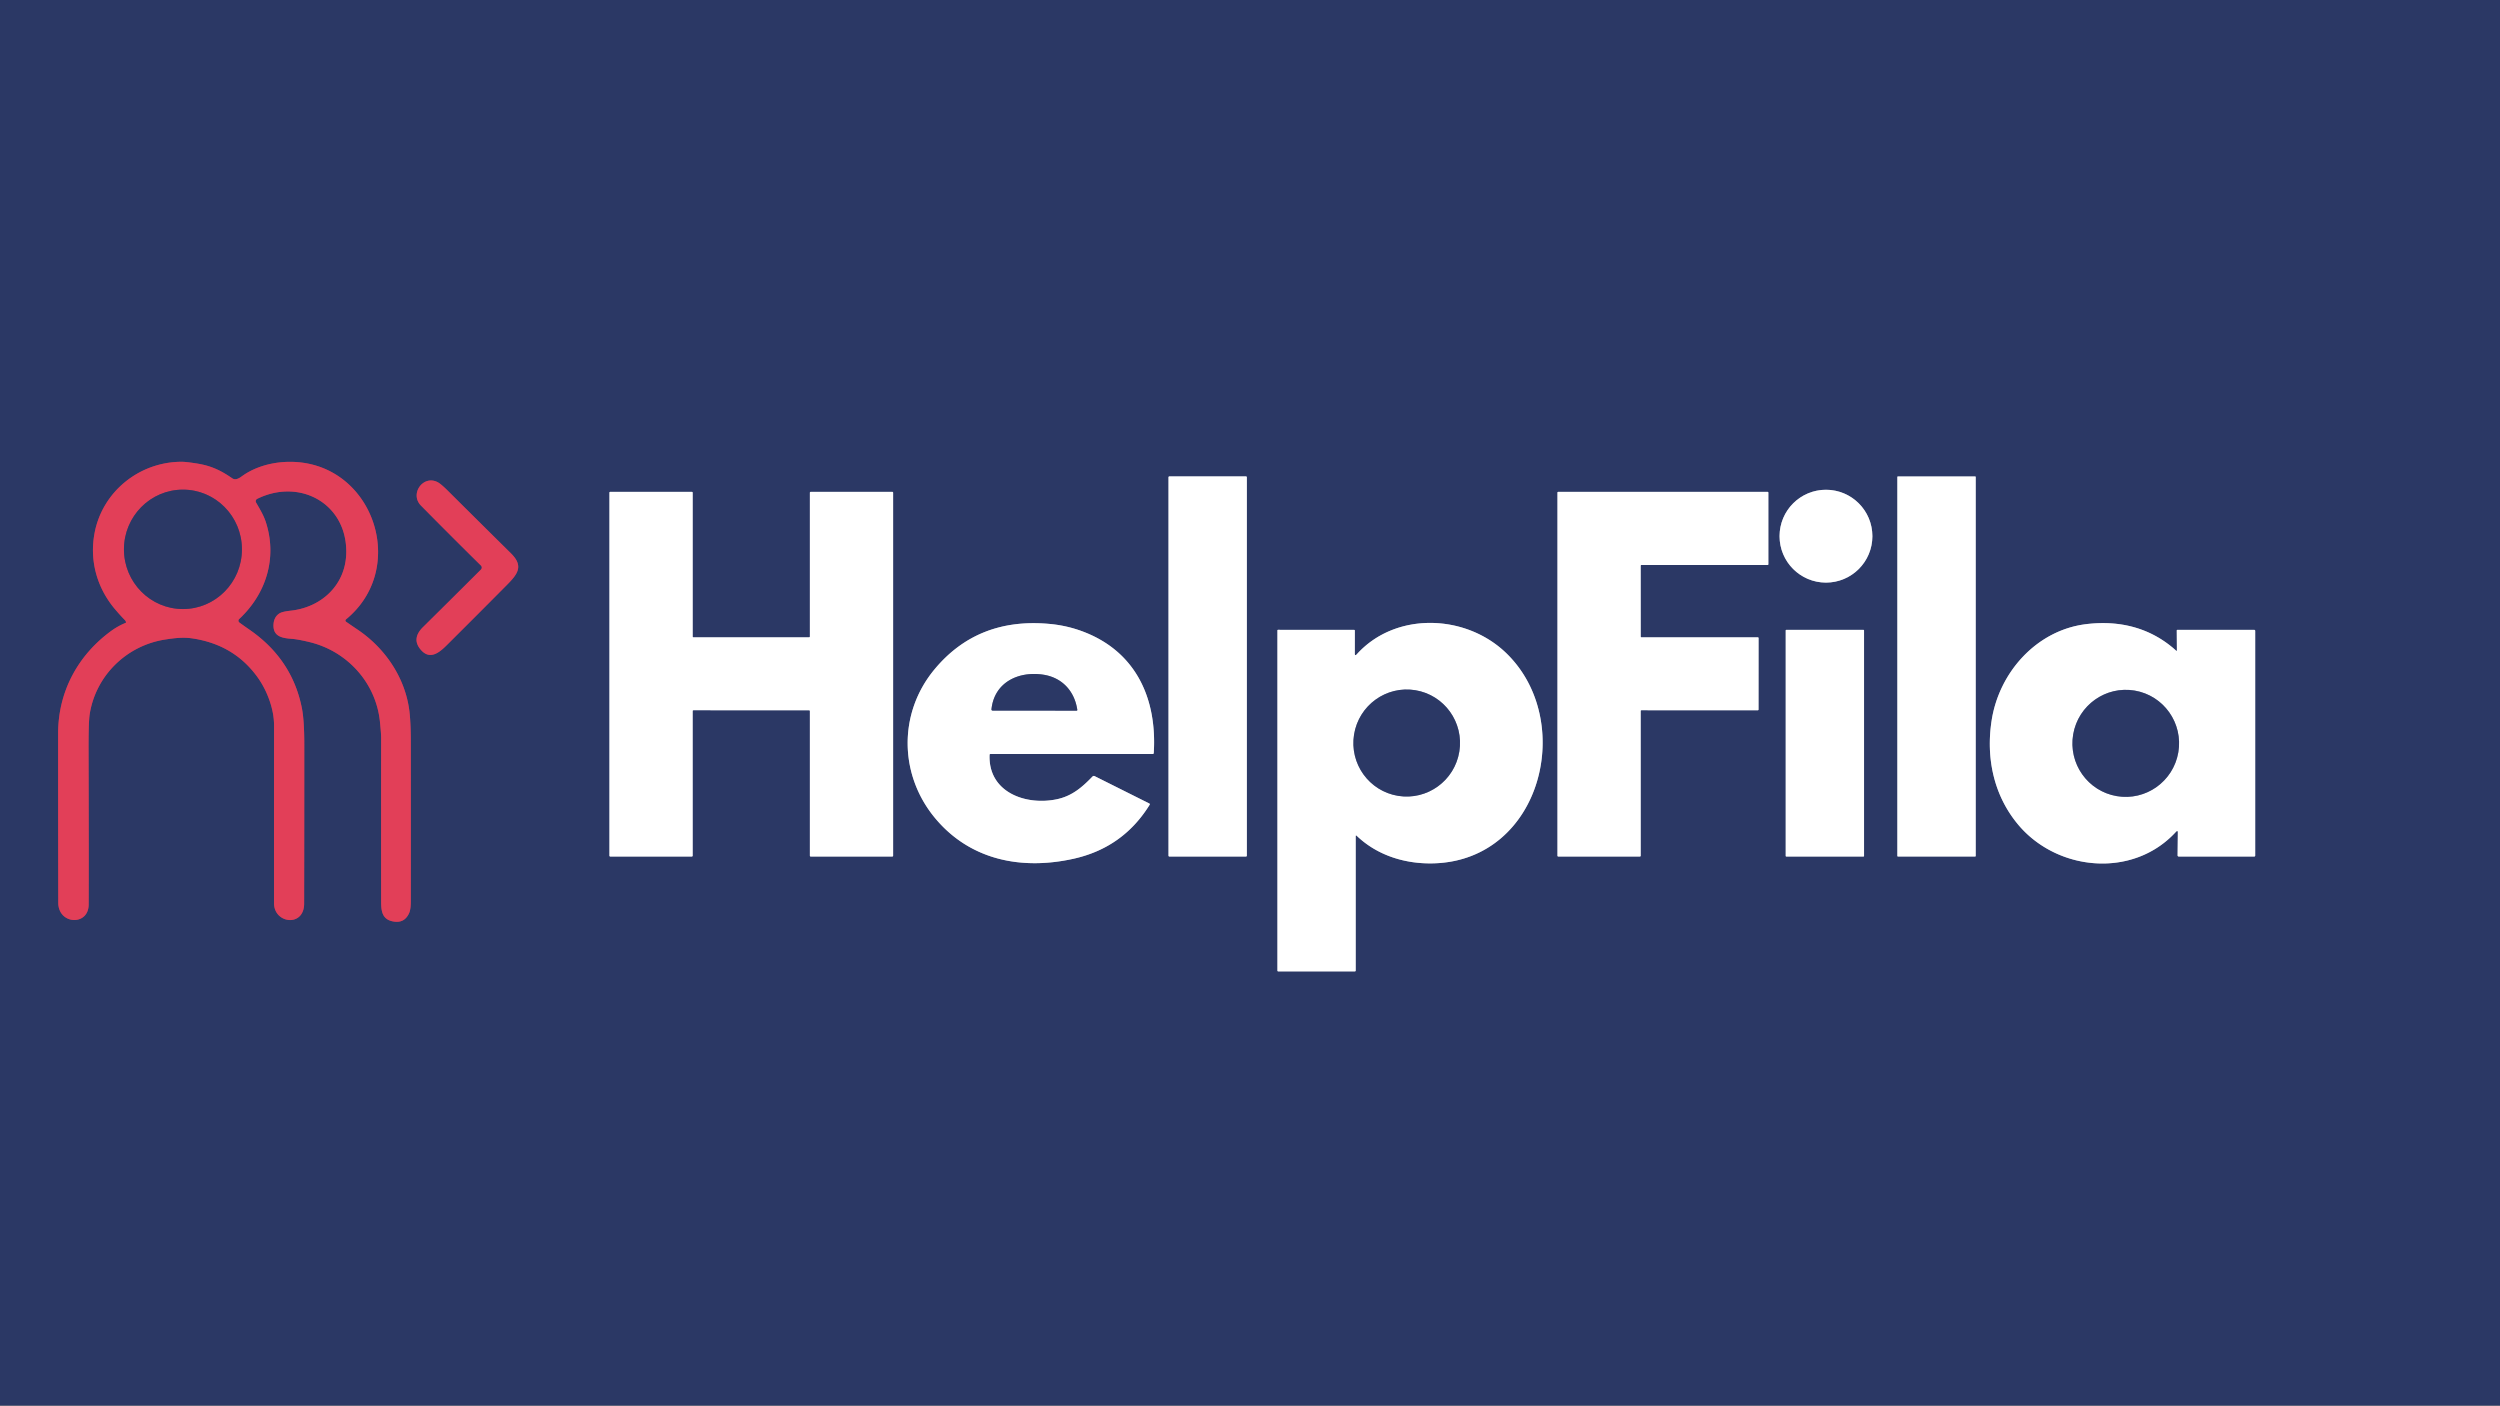 <?xml version="1.0" encoding="UTF-8" standalone="no"?>
<!DOCTYPE svg PUBLIC "-//W3C//DTD SVG 1.1//EN" "http://www.w3.org/Graphics/SVG/1.1/DTD/svg11.dtd">
<svg xmlns="http://www.w3.org/2000/svg" version="1.1" viewBox="0.00 0.00 1366.00 768.00">
<rect x="0.00" y="0.00" width="1366.00" height="768.00" fill="#333333" stroke="none"/>
<g stroke-width="2.00" fill="none" stroke-linecap="butt">
<path stroke="#873c5f" vector-effect="non-scaling-stroke" d="
  M 68.84 339.92
  A 0.39 0.38 73.3 0 1 68.61 340.35
  Q 64.45 342.06 60.88 344.65
  C 42.67 357.88 31.77 377.80 31.76 400.75
  Q 31.75 447.00 31.84 493.25
  C 31.86 505.25 48.40 506.08 48.45 494.25
  Q 48.56 468.97 48.39 410.50
  Q 48.34 394.71 48.97 390.52
  C 52.16 369.42 68.86 352.84 90.06 349.47
  C 95.29 348.64 100.10 348.08 105.02 348.81
  Q 127.95 352.19 140.81 370.16
  C 146.03 377.45 149.75 387.54 149.74 396.25
  Q 149.70 444.89 149.73 493.53
  C 149.74 504.72 166.15 506.70 166.18 493.76
  Q 166.27 450.26 166.26 406.74
  Q 166.26 393.50 164.93 386.83
  Q 159.60 360.06 136.15 343.95
  Q 133.27 341.96 130.80 340.14
  A 1.24 1.23 41.8 0 1 130.69 338.24
  C 145.52 324.41 151.62 304.69 145.19 285.10
  C 143.99 281.44 141.88 277.99 139.93 274.60
  A 1.45 1.45 0.0 0 1 140.54 272.57
  C 163.87 261.06 189.77 275.24 189.19 302.25
  C 188.82 319.77 175.51 331.91 158.74 333.69
  Q 154.10 334.19 152.56 335.24
  Q 149.39 337.41 149.43 341.99
  C 149.49 347.85 154.40 348.69 159.25 349.04
  Q 162.81 349.30 169.08 350.82
  C 189.84 355.85 205.38 373.12 207.59 394.24
  Q 208.25 400.62 208.25 403.25
  Q 208.19 447.92 208.25 492.59
  C 208.25 497.66 208.81 501.98 214.01 503.30
  Q 220.71 505.00 223.49 499.06
  C 224.36 497.20 224.47 494.28 224.47 492.50
  Q 224.51 449.00 224.47 405.50
  Q 224.46 395.08 223.71 388.74
  C 221.55 370.67 210.71 354.32 195.30 343.96
  Q 192.17 341.85 189.10 339.72
  A 0.80 0.80 0.0 0 1 189.05 338.44
  C 221.62 311.73 205.80 259.16 166.36 252.96
  C 154.60 251.11 141.38 253.46 131.99 260.36
  C 130.41 261.52 128.54 262.47 126.94 261.37
  C 120.24 256.76 115.01 254.40 107.10 253.18
  Q 101.54 252.32 99.25 252.32
  C 75.99 252.37 55.77 268.78 51.62 291.56
  C 48.90 306.45 52.98 321.13 62.75 332.76
  Q 65.37 335.88 68.22 338.80
  Q 68.71 339.30 68.84 339.92"
/>
<path stroke="#959cb2" vector-effect="non-scaling-stroke" d="
  M 681.27 260.73
  A 0.41 0.41 0.0 0 0 680.86 260.32
  L 638.88 260.32
  A 0.41 0.41 0.0 0 0 638.47 260.73
  L 638.47 467.59
  A 0.41 0.41 0.0 0 0 638.88 468.00
  L 680.86 468.00
  A 0.41 0.41 0.0 0 0 681.27 467.59
  L 681.27 260.73"
/>
<path stroke="#959cb2" vector-effect="non-scaling-stroke" d="
  M 1079.52 260.60
  A 0.27 0.27 0.0 0 0 1079.25 260.33
  L 1036.99 260.33
  A 0.27 0.27 0.0 0 0 1036.72 260.60
  L 1036.72 467.72
  A 0.27 0.27 0.0 0 0 1036.99 467.99
  L 1079.25 467.99
  A 0.27 0.27 0.0 0 0 1079.52 467.72
  L 1079.52 260.60"
/>
<path stroke="#873c5f" vector-effect="non-scaling-stroke" d="
  M 262.78 309.02
  A 1.54 1.53 44.9 0 1 262.79 311.20
  Q 246.79 327.18 231.14 342.64
  Q 224.54 349.16 230.20 355.34
  C 235.19 360.79 240.35 356.28 244.18 352.46
  Q 260.66 336.05 277.04 319.54
  C 283.10 313.44 286.09 309.17 279.17 302.33
  Q 261.82 285.19 244.54 267.99
  Q 240.85 264.33 239.08 263.43
  C 231.14 259.40 223.75 269.89 230.02 276.26
  Q 246.47 292.94 262.78 309.02"
/>
<path stroke="#959cb2" vector-effect="non-scaling-stroke" d="
  M 1023.07 292.97
  A 25.36 25.36 0.0 0 0 997.71 267.61
  A 25.36 25.36 0.0 0 0 972.35 292.97
  A 25.36 25.36 0.0 0 0 997.71 318.33
  A 25.36 25.36 0.0 0 0 1023.07 292.97"
/>
<path stroke="#959cb2" vector-effect="non-scaling-stroke" d="
  M 378.92 348.24
  A 0.45 0.45 0.0 0 1 378.47 347.79
  L 378.47 269.20
  A 0.45 0.45 0.0 0 0 378.02 268.75
  L 333.45 268.75
  A 0.45 0.45 0.0 0 0 333.00 269.20
  L 333.00 467.55
  A 0.45 0.45 0.0 0 0 333.45 468.00
  L 378.02 468.00
  A 0.45 0.45 0.0 0 0 378.47 467.55
  L 378.46 388.52
  A 0.45 0.45 0.0 0 1 378.91 388.07
  L 442.07 388.08
  A 0.45 0.45 0.0 0 1 442.52 388.53
  L 442.52 467.55
  A 0.45 0.45 0.0 0 0 442.97 468.00
  L 487.55 468.00
  A 0.45 0.45 0.0 0 0 488.00 467.55
  L 488.00 269.20
  A 0.45 0.45 0.0 0 0 487.55 268.75
  L 442.97 268.76
  A 0.45 0.45 0.0 0 0 442.52 269.21
  L 442.52 347.79
  A 0.45 0.45 0.0 0 1 442.07 348.24
  L 378.92 348.24"
/>
<path stroke="#959cb2" vector-effect="non-scaling-stroke" d="
  M 896.46 309.13
  A 0.42 0.42 0.0 0 1 896.88 308.71
  L 965.81 308.72
  A 0.42 0.42 0.0 0 0 966.23 308.30
  L 966.23 269.17
  A 0.42 0.42 0.0 0 0 965.81 268.75
  L 851.42 268.75
  A 0.42 0.42 0.0 0 0 851.00 269.17
  L 851.00 467.58
  A 0.42 0.42 0.0 0 0 851.42 468.00
  L 896.05 468.00
  A 0.42 0.42 0.0 0 0 896.47 467.58
  L 896.46 388.49
  A 0.42 0.42 0.0 0 1 896.88 388.07
  L 960.44 388.10
  A 0.42 0.42 0.0 0 0 960.86 387.68
  L 960.88 348.65
  A 0.42 0.42 0.0 0 0 960.46 348.23
  L 896.90 348.24
  A 0.42 0.42 0.0 0 1 896.48 347.82
  L 896.46 309.13"
/>
<path stroke="#959cb2" vector-effect="non-scaling-stroke" d="
  M 541.20 411.99
  L 629.74 412.00
  Q 630.38 412.00 630.42 411.36
  C 632.20 382.10 621.04 356.80 593.00 345.58
  Q 583.86 341.93 573.99 340.96
  Q 534.41 337.07 510.60 365.76
  C 490.79 389.62 491.25 423.25 510.83 446.90
  C 529.89 469.91 557.98 475.55 586.49 469.24
  Q 613.65 463.22 628.19 439.69
  A 0.45 0.45 0.0 0 0 628.01 439.05
  L 598.16 424.11
  Q 597.45 423.76 596.91 424.33
  C 591.23 430.20 585.74 434.96 577.47 436.71
  C 560.60 440.27 539.94 433.02 540.70 412.47
  Q 540.72 411.99 541.20 411.99"
/>
<path stroke="#959cb2" vector-effect="non-scaling-stroke" d="
  M 740.75 456.78
  A 0.27 0.27 0.0 0 1 741.21 456.58
  C 752.60 467.57 768.23 472.26 783.82 471.72
  C 842.74 469.68 861.35 392.96 822.44 356.33
  C 800.19 335.39 762.30 334.33 741.40 357.44
  Q 740.25 358.70 740.26 357.00
  L 740.28 344.60
  Q 740.28 344.17 739.85 344.17
  L 698.30 344.14
  A 0.31 0.31 0.0 0 0 697.99 344.45
  L 697.99 530.26
  Q 697.99 530.78 698.51 530.78
  L 740.23 530.78
  Q 740.75 530.78 740.75 530.26
  L 740.75 456.78"
/>
<path stroke="#959cb2" vector-effect="non-scaling-stroke" d="
  M 1189.46 355.42
  A 0.21 0.21 0.0 0 1 1189.10 355.58
  C 1175.23 342.94 1158.02 338.78 1139.76 341.05
  C 1112.66 344.42 1092.23 367.48 1088.21 393.80
  C 1085.10 414.12 1089.33 434.54 1102.68 450.53
  C 1124.03 476.10 1165.52 480.07 1188.89 454.57
  Q 1189.99 453.37 1189.97 455.00
  L 1189.84 467.29
  Q 1189.83 468.00 1190.54 468.00
  L 1231.75 468.00
  A 0.50 0.49 90.0 0 0 1232.24 467.50
  L 1232.24 344.77
  Q 1232.24 344.16 1231.64 344.16
  L 1189.71 344.16
  A 0.33 0.33 0.0 0 0 1189.38 344.50
  L 1189.46 355.42"
/>
<path stroke="#959cb2" vector-effect="non-scaling-stroke" d="
  M 1018.51 344.45
  A 0.29 0.29 0.0 0 0 1018.22 344.16
  L 976.00 344.16
  A 0.29 0.29 0.0 0 0 975.71 344.45
  L 975.71 467.71
  A 0.29 0.29 0.0 0 0 976.00 468.00
  L 1018.22 468.00
  A 0.29 0.29 0.0 0 0 1018.51 467.71
  L 1018.51 344.45"
/>
<path stroke="#873c5f" vector-effect="non-scaling-stroke" d="
  M 99.96 332.78
  A 32.62 32.23 90.0 0 0 132.19 300.16
  A 32.62 32.23 90.0 0 0 99.96 267.54
  A 32.62 32.23 90.0 0 0 67.73 300.16
  A 32.62 32.23 90.0 0 0 99.96 332.78"
/>
<path stroke="#959cb2" vector-effect="non-scaling-stroke" d="
  M 588.64 387.88
  C 587.15 377.61 580.32 370.20 570.01 368.64
  C 556.64 366.61 543.34 372.70 541.75 387.47
  Q 541.67 388.26 542.46 388.26
  L 588.28 388.30
  A 0.37 0.36 85.9 0 0 588.64 387.88"
/>
<path stroke="#959cb2" vector-effect="non-scaling-stroke" d="
  M 763.945 434.854
  A 29.24 29.13 99.2 0 0 797.375 410.647
  A 29.24 29.13 99.2 0 0 773.295 377.126
  A 29.24 29.13 99.2 0 0 739.865 401.333
  A 29.24 29.13 99.2 0 0 763.945 434.854"
/>
<path stroke="#959cb2" vector-effect="non-scaling-stroke" d="
  M 1156.583 434.992
  A 29.24 29.13 99.7 0 0 1190.224 411.078
  A 29.24 29.13 99.7 0 0 1166.437 377.348
  A 29.24 29.13 99.7 0 0 1132.796 401.262
  A 29.24 29.13 99.7 0 0 1156.583 434.992"
/>
</g>
<path fill="#2b3865" d="
  M 0.00 0.00
  L 1366.00 0.00
  L 1366.00 768.00
  L 0.00 768.00
  L 0.00 0.00
  Z
  M 68.84 339.92
  A 0.39 0.38 73.3 0 1 68.61 340.35
  Q 64.45 342.06 60.88 344.65
  C 42.67 357.88 31.77 377.80 31.76 400.75
  Q 31.75 447.00 31.84 493.25
  C 31.86 505.25 48.40 506.08 48.45 494.25
  Q 48.56 468.97 48.39 410.50
  Q 48.34 394.71 48.97 390.52
  C 52.16 369.42 68.86 352.84 90.06 349.47
  C 95.29 348.64 100.10 348.08 105.02 348.81
  Q 127.95 352.19 140.81 370.16
  C 146.03 377.45 149.75 387.54 149.74 396.25
  Q 149.70 444.89 149.73 493.53
  C 149.74 504.72 166.15 506.70 166.18 493.76
  Q 166.27 450.26 166.26 406.74
  Q 166.26 393.50 164.93 386.83
  Q 159.60 360.06 136.15 343.95
  Q 133.27 341.96 130.80 340.14
  A 1.24 1.23 41.8 0 1 130.69 338.24
  C 145.52 324.41 151.62 304.69 145.19 285.10
  C 143.99 281.44 141.88 277.99 139.93 274.60
  A 1.45 1.45 0.0 0 1 140.54 272.57
  C 163.87 261.06 189.77 275.24 189.19 302.25
  C 188.82 319.77 175.51 331.91 158.74 333.69
  Q 154.10 334.19 152.56 335.24
  Q 149.39 337.41 149.43 341.99
  C 149.49 347.85 154.40 348.69 159.25 349.04
  Q 162.81 349.30 169.08 350.82
  C 189.84 355.85 205.38 373.12 207.59 394.24
  Q 208.25 400.62 208.25 403.25
  Q 208.19 447.92 208.25 492.59
  C 208.25 497.66 208.81 501.98 214.01 503.30
  Q 220.71 505.00 223.49 499.06
  C 224.36 497.20 224.47 494.28 224.47 492.50
  Q 224.51 449.00 224.47 405.50
  Q 224.46 395.08 223.71 388.74
  C 221.55 370.67 210.71 354.32 195.30 343.96
  Q 192.17 341.85 189.10 339.72
  A 0.80 0.80 0.0 0 1 189.05 338.44
  C 221.62 311.73 205.80 259.16 166.36 252.96
  C 154.60 251.11 141.38 253.46 131.99 260.36
  C 130.41 261.52 128.54 262.47 126.94 261.37
  C 120.24 256.76 115.01 254.40 107.10 253.18
  Q 101.54 252.32 99.25 252.32
  C 75.99 252.37 55.77 268.78 51.62 291.56
  C 48.90 306.45 52.98 321.13 62.75 332.76
  Q 65.37 335.88 68.22 338.80
  Q 68.71 339.30 68.84 339.92
  Z
  M 681.27 260.73
  A 0.41 0.41 0.0 0 0 680.86 260.32
  L 638.88 260.32
  A 0.41 0.41 0.0 0 0 638.47 260.73
  L 638.47 467.59
  A 0.41 0.41 0.0 0 0 638.88 468.00
  L 680.86 468.00
  A 0.41 0.41 0.0 0 0 681.27 467.59
  L 681.27 260.73
  Z
  M 1079.52 260.60
  A 0.27 0.27 0.0 0 0 1079.25 260.33
  L 1036.99 260.33
  A 0.27 0.27 0.0 0 0 1036.72 260.60
  L 1036.72 467.72
  A 0.27 0.27 0.0 0 0 1036.99 467.99
  L 1079.25 467.99
  A 0.27 0.27 0.0 0 0 1079.52 467.72
  L 1079.52 260.60
  Z
  M 262.78 309.02
  A 1.54 1.53 44.9 0 1 262.79 311.20
  Q 246.79 327.18 231.14 342.64
  Q 224.54 349.16 230.20 355.34
  C 235.19 360.79 240.35 356.28 244.18 352.46
  Q 260.66 336.05 277.04 319.54
  C 283.10 313.44 286.09 309.17 279.17 302.33
  Q 261.82 285.19 244.54 267.99
  Q 240.85 264.33 239.08 263.43
  C 231.14 259.40 223.75 269.89 230.02 276.26
  Q 246.47 292.94 262.78 309.02
  Z
  M 1023.07 292.97
  A 25.36 25.36 0.0 0 0 997.71 267.61
  A 25.36 25.36 0.0 0 0 972.35 292.97
  A 25.36 25.36 0.0 0 0 997.71 318.33
  A 25.36 25.36 0.0 0 0 1023.07 292.97
  Z
  M 378.92 348.24
  A 0.45 0.45 0.0 0 1 378.47 347.79
  L 378.47 269.20
  A 0.45 0.45 0.0 0 0 378.02 268.75
  L 333.45 268.75
  A 0.45 0.45 0.0 0 0 333.00 269.20
  L 333.00 467.55
  A 0.45 0.45 0.0 0 0 333.45 468.00
  L 378.02 468.00
  A 0.45 0.45 0.0 0 0 378.47 467.55
  L 378.46 388.52
  A 0.45 0.45 0.0 0 1 378.91 388.07
  L 442.07 388.08
  A 0.45 0.45 0.0 0 1 442.52 388.53
  L 442.52 467.55
  A 0.45 0.45 0.0 0 0 442.97 468.00
  L 487.55 468.00
  A 0.45 0.45 0.0 0 0 488.00 467.55
  L 488.00 269.20
  A 0.45 0.45 0.0 0 0 487.55 268.75
  L 442.97 268.76
  A 0.45 0.45 0.0 0 0 442.52 269.21
  L 442.52 347.79
  A 0.45 0.45 0.0 0 1 442.07 348.24
  L 378.92 348.24
  Z
  M 896.46 309.13
  A 0.42 0.42 0.0 0 1 896.88 308.71
  L 965.81 308.72
  A 0.42 0.42 0.0 0 0 966.23 308.30
  L 966.23 269.17
  A 0.42 0.42 0.0 0 0 965.81 268.75
  L 851.42 268.75
  A 0.42 0.42 0.0 0 0 851.00 269.17
  L 851.00 467.58
  A 0.42 0.42 0.0 0 0 851.42 468.00
  L 896.05 468.00
  A 0.42 0.42 0.0 0 0 896.47 467.58
  L 896.46 388.49
  A 0.42 0.42 0.0 0 1 896.88 388.07
  L 960.44 388.10
  A 0.42 0.42 0.0 0 0 960.86 387.68
  L 960.88 348.65
  A 0.42 0.42 0.0 0 0 960.46 348.23
  L 896.90 348.24
  A 0.42 0.42 0.0 0 1 896.48 347.82
  L 896.46 309.13
  Z
  M 541.20 411.99
  L 629.74 412.00
  Q 630.38 412.00 630.42 411.36
  C 632.20 382.10 621.04 356.80 593.00 345.58
  Q 583.86 341.93 573.99 340.96
  Q 534.41 337.07 510.60 365.76
  C 490.79 389.62 491.25 423.25 510.83 446.90
  C 529.89 469.91 557.98 475.55 586.49 469.24
  Q 613.65 463.22 628.19 439.69
  A 0.45 0.45 0.0 0 0 628.01 439.05
  L 598.16 424.11
  Q 597.45 423.76 596.91 424.33
  C 591.23 430.20 585.74 434.96 577.47 436.71
  C 560.60 440.27 539.94 433.02 540.70 412.47
  Q 540.72 411.99 541.20 411.99
  Z
  M 740.75 456.78
  A 0.27 0.27 0.0 0 1 741.21 456.58
  C 752.60 467.57 768.23 472.26 783.82 471.72
  C 842.74 469.68 861.35 392.96 822.44 356.33
  C 800.19 335.39 762.30 334.33 741.40 357.44
  Q 740.25 358.70 740.26 357.00
  L 740.28 344.60
  Q 740.28 344.17 739.85 344.17
  L 698.30 344.14
  A 0.31 0.31 0.0 0 0 697.99 344.45
  L 697.99 530.26
  Q 697.99 530.78 698.51 530.78
  L 740.23 530.78
  Q 740.75 530.78 740.75 530.26
  L 740.75 456.78
  Z
  M 1189.46 355.42
  A 0.21 0.21 0.0 0 1 1189.10 355.58
  C 1175.23 342.94 1158.02 338.78 1139.76 341.05
  C 1112.66 344.42 1092.23 367.48 1088.21 393.80
  C 1085.10 414.12 1089.33 434.54 1102.68 450.53
  C 1124.03 476.10 1165.52 480.07 1188.89 454.57
  Q 1189.99 453.37 1189.97 455.00
  L 1189.84 467.29
  Q 1189.83 468.00 1190.54 468.00
  L 1231.75 468.00
  A 0.50 0.49 90.0 0 0 1232.24 467.50
  L 1232.24 344.77
  Q 1232.24 344.16 1231.64 344.16
  L 1189.71 344.16
  A 0.33 0.33 0.0 0 0 1189.38 344.50
  L 1189.46 355.42
  Z
  M 1018.51 344.45
  A 0.29 0.29 0.0 0 0 1018.22 344.16
  L 976.00 344.16
  A 0.29 0.29 0.0 0 0 975.71 344.45
  L 975.71 467.71
  A 0.29 0.29 0.0 0 0 976.00 468.00
  L 1018.22 468.00
  A 0.29 0.29 0.0 0 0 1018.51 467.71
  L 1018.51 344.45
  Z"
/>
<path fill="#e23f58" d="
  M 68.84 339.92
  Q 68.71 339.30 68.22 338.80
  Q 65.37 335.88 62.75 332.76
  C 52.98 321.13 48.90 306.45 51.62 291.56
  C 55.77 268.78 75.99 252.37 99.25 252.32
  Q 101.54 252.32 107.10 253.18
  C 115.01 254.40 120.24 256.76 126.94 261.37
  C 128.54 262.47 130.41 261.52 131.99 260.36
  C 141.38 253.46 154.60 251.11 166.36 252.96
  C 205.80 259.16 221.62 311.73 189.05 338.44
  A 0.80 0.80 0.0 0 0 189.10 339.72
  Q 192.17 341.85 195.30 343.96
  C 210.71 354.32 221.55 370.67 223.71 388.74
  Q 224.46 395.08 224.47 405.50
  Q 224.51 449.00 224.47 492.50
  C 224.47 494.28 224.36 497.20 223.49 499.06
  Q 220.71 505.00 214.01 503.30
  C 208.81 501.98 208.25 497.66 208.25 492.59
  Q 208.19 447.92 208.25 403.25
  Q 208.25 400.62 207.59 394.24
  C 205.38 373.12 189.84 355.85 169.08 350.82
  Q 162.81 349.30 159.25 349.04
  C 154.40 348.69 149.49 347.85 149.43 341.99
  Q 149.39 337.41 152.56 335.24
  Q 154.10 334.19 158.74 333.69
  C 175.51 331.91 188.82 319.77 189.19 302.25
  C 189.77 275.24 163.87 261.06 140.54 272.57
  A 1.45 1.45 0.0 0 0 139.93 274.60
  C 141.88 277.99 143.99 281.44 145.19 285.10
  C 151.62 304.69 145.52 324.41 130.69 338.24
  A 1.24 1.23 41.8 0 0 130.80 340.14
  Q 133.27 341.96 136.15 343.95
  Q 159.60 360.06 164.93 386.83
  Q 166.26 393.50 166.26 406.74
  Q 166.27 450.26 166.18 493.76
  C 166.15 506.70 149.74 504.72 149.73 493.53
  Q 149.70 444.89 149.74 396.25
  C 149.75 387.54 146.03 377.45 140.81 370.16
  Q 127.95 352.19 105.02 348.81
  C 100.10 348.08 95.29 348.64 90.06 349.47
  C 68.86 352.84 52.16 369.42 48.97 390.52
  Q 48.34 394.71 48.39 410.50
  Q 48.56 468.97 48.45 494.25
  C 48.40 506.08 31.86 505.25 31.84 493.25
  Q 31.75 447.00 31.76 400.75
  C 31.77 377.80 42.67 357.88 60.88 344.65
  Q 64.45 342.06 68.61 340.35
  A 0.39 0.38 73.3 0 0 68.84 339.92
  Z
  M 99.96 332.78
  A 32.62 32.23 90.0 0 0 132.19 300.16
  A 32.62 32.23 90.0 0 0 99.96 267.54
  A 32.62 32.23 90.0 0 0 67.73 300.16
  A 32.62 32.23 90.0 0 0 99.96 332.78
  Z"
/>
<rect fill="#ffffff" x="638.47" y="260.32" width="42.80" height="207.68" rx="0.41"/>
<rect fill="#ffffff" x="1036.72" y="260.33" width="42.80" height="207.66" rx="0.27"/>
<path fill="#e23f58" d="
  M 262.78 309.02
  Q 246.47 292.94 230.02 276.26
  C 223.75 269.89 231.14 259.40 239.08 263.43
  Q 240.85 264.33 244.54 267.99
  Q 261.82 285.19 279.17 302.33
  C 286.09 309.17 283.10 313.44 277.04 319.54
  Q 260.66 336.05 244.18 352.46
  C 240.35 356.28 235.19 360.79 230.20 355.34
  Q 224.54 349.16 231.14 342.64
  Q 246.79 327.18 262.79 311.20
  A 1.54 1.53 44.9 0 0 262.78 309.02
  Z"
/>
<ellipse fill="#2b3865" cx="0.00" cy="0.00" transform="translate(99.96,300.16) rotate(90.0)" rx="32.62" ry="32.23"/>
<circle fill="#ffffff" cx="997.71" cy="292.97" r="25.36"/>
<path fill="#ffffff" d="
  M 378.92 348.24
  L 442.07 348.24
  A 0.45 0.45 0.0 0 0 442.52 347.79
  L 442.52 269.21
  A 0.45 0.45 0.0 0 1 442.97 268.76
  L 487.55 268.75
  A 0.45 0.45 0.0 0 1 488.00 269.20
  L 488.00 467.55
  A 0.45 0.45 0.0 0 1 487.55 468.00
  L 442.97 468.00
  A 0.45 0.45 0.0 0 1 442.52 467.55
  L 442.52 388.53
  A 0.45 0.45 0.0 0 0 442.07 388.08
  L 378.91 388.07
  A 0.45 0.45 0.0 0 0 378.46 388.52
  L 378.47 467.55
  A 0.45 0.45 0.0 0 1 378.02 468.00
  L 333.45 468.00
  A 0.45 0.45 0.0 0 1 333.00 467.55
  L 333.00 269.20
  A 0.45 0.45 0.0 0 1 333.45 268.75
  L 378.02 268.75
  A 0.45 0.45 0.0 0 1 378.47 269.20
  L 378.47 347.79
  A 0.45 0.45 0.0 0 0 378.92 348.24
  Z"
/>
<path fill="#ffffff" d="
  M 896.46 309.13
  L 896.48 347.82
  A 0.42 0.42 0.0 0 0 896.90 348.24
  L 960.46 348.23
  A 0.42 0.42 0.0 0 1 960.88 348.65
  L 960.86 387.68
  A 0.42 0.42 0.0 0 1 960.44 388.10
  L 896.88 388.07
  A 0.42 0.42 0.0 0 0 896.46 388.49
  L 896.47 467.58
  A 0.42 0.42 0.0 0 1 896.05 468.00
  L 851.42 468.00
  A 0.42 0.42 0.0 0 1 851.00 467.58
  L 851.00 269.17
  A 0.42 0.42 0.0 0 1 851.42 268.75
  L 965.81 268.75
  A 0.42 0.42 0.0 0 1 966.23 269.17
  L 966.23 308.30
  A 0.42 0.42 0.0 0 1 965.81 308.72
  L 896.88 308.71
  A 0.42 0.42 0.0 0 0 896.46 309.13
  Z"
/>
<path fill="#ffffff" d="
  M 540.70 412.47
  C 539.94 433.02 560.60 440.27 577.47 436.71
  C 585.74 434.96 591.23 430.20 596.91 424.33
  Q 597.45 423.76 598.16 424.11
  L 628.01 439.05
  A 0.45 0.45 0.0 0 1 628.19 439.69
  Q 613.65 463.22 586.49 469.24
  C 557.98 475.55 529.89 469.91 510.83 446.90
  C 491.25 423.25 490.79 389.62 510.60 365.76
  Q 534.41 337.07 573.99 340.96
  Q 583.86 341.93 593.00 345.58
  C 621.04 356.80 632.20 382.10 630.42 411.36
  Q 630.38 412.00 629.74 412.00
  L 541.20 411.99
  Q 540.72 411.99 540.70 412.47
  Z
  M 588.64 387.88
  C 587.15 377.61 580.32 370.20 570.01 368.64
  C 556.64 366.61 543.34 372.70 541.75 387.47
  Q 541.67 388.26 542.46 388.26
  L 588.28 388.30
  A 0.37 0.36 85.9 0 0 588.64 387.88
  Z"
/>
<path fill="#ffffff" d="
  M 740.75 456.78
  L 740.75 530.26
  Q 740.75 530.78 740.23 530.78
  L 698.51 530.78
  Q 697.99 530.78 697.99 530.26
  L 697.99 344.45
  A 0.31 0.31 0.0 0 1 698.30 344.14
  L 739.85 344.17
  Q 740.28 344.17 740.28 344.60
  L 740.26 357.00
  Q 740.25 358.70 741.40 357.44
  C 762.30 334.33 800.19 335.39 822.44 356.33
  C 861.35 392.96 842.74 469.68 783.82 471.72
  C 768.23 472.26 752.60 467.57 741.21 456.58
  A 0.27 0.27 0.0 0 0 740.75 456.78
  Z
  M 763.945 434.854
  A 29.24 29.13 99.2 0 0 797.375 410.647
  A 29.24 29.13 99.2 0 0 773.295 377.126
  A 29.24 29.13 99.2 0 0 739.865 401.333
  A 29.24 29.13 99.2 0 0 763.945 434.854
  Z"
/>
<path fill="#ffffff" d="
  M 1189.46 355.42
  L 1189.38 344.50
  A 0.33 0.33 0.0 0 1 1189.71 344.16
  L 1231.64 344.16
  Q 1232.24 344.16 1232.24 344.77
  L 1232.24 467.50
  A 0.50 0.49 90.0 0 1 1231.75 468.00
  L 1190.54 468.00
  Q 1189.83 468.00 1189.84 467.29
  L 1189.97 455.00
  Q 1189.99 453.37 1188.89 454.57
  C 1165.52 480.07 1124.03 476.10 1102.68 450.53
  C 1089.33 434.54 1085.10 414.12 1088.21 393.80
  C 1092.23 367.48 1112.66 344.42 1139.76 341.05
  C 1158.02 338.78 1175.23 342.94 1189.10 355.58
  A 0.21 0.21 0.0 0 0 1189.46 355.42
  Z
  M 1156.583 434.992
  A 29.24 29.13 99.7 0 0 1190.224 411.078
  A 29.24 29.13 99.7 0 0 1166.437 377.348
  A 29.24 29.13 99.7 0 0 1132.796 401.262
  A 29.24 29.13 99.7 0 0 1156.583 434.992
  Z"
/>
<rect fill="#ffffff" x="975.71" y="344.16" width="42.80" height="123.84" rx="0.29"/>
<path fill="#2b3865" d="
  M 570.01 368.64
  C 580.32 370.20 587.15 377.61 588.64 387.88
  A 0.37 0.36 85.9 0 1 588.28 388.30
  L 542.46 388.26
  Q 541.67 388.26 541.75 387.47
  C 543.34 372.70 556.64 366.61 570.01 368.64
  Z"
/>
<ellipse fill="#2b3865" cx="0.00" cy="0.00" transform="translate(768.62,405.99) rotate(99.2)" rx="29.24" ry="29.13"/>
<ellipse fill="#2b3865" cx="0.00" cy="0.00" transform="translate(1161.51,406.17) rotate(99.7)" rx="29.24" ry="29.13"/>
</svg>
